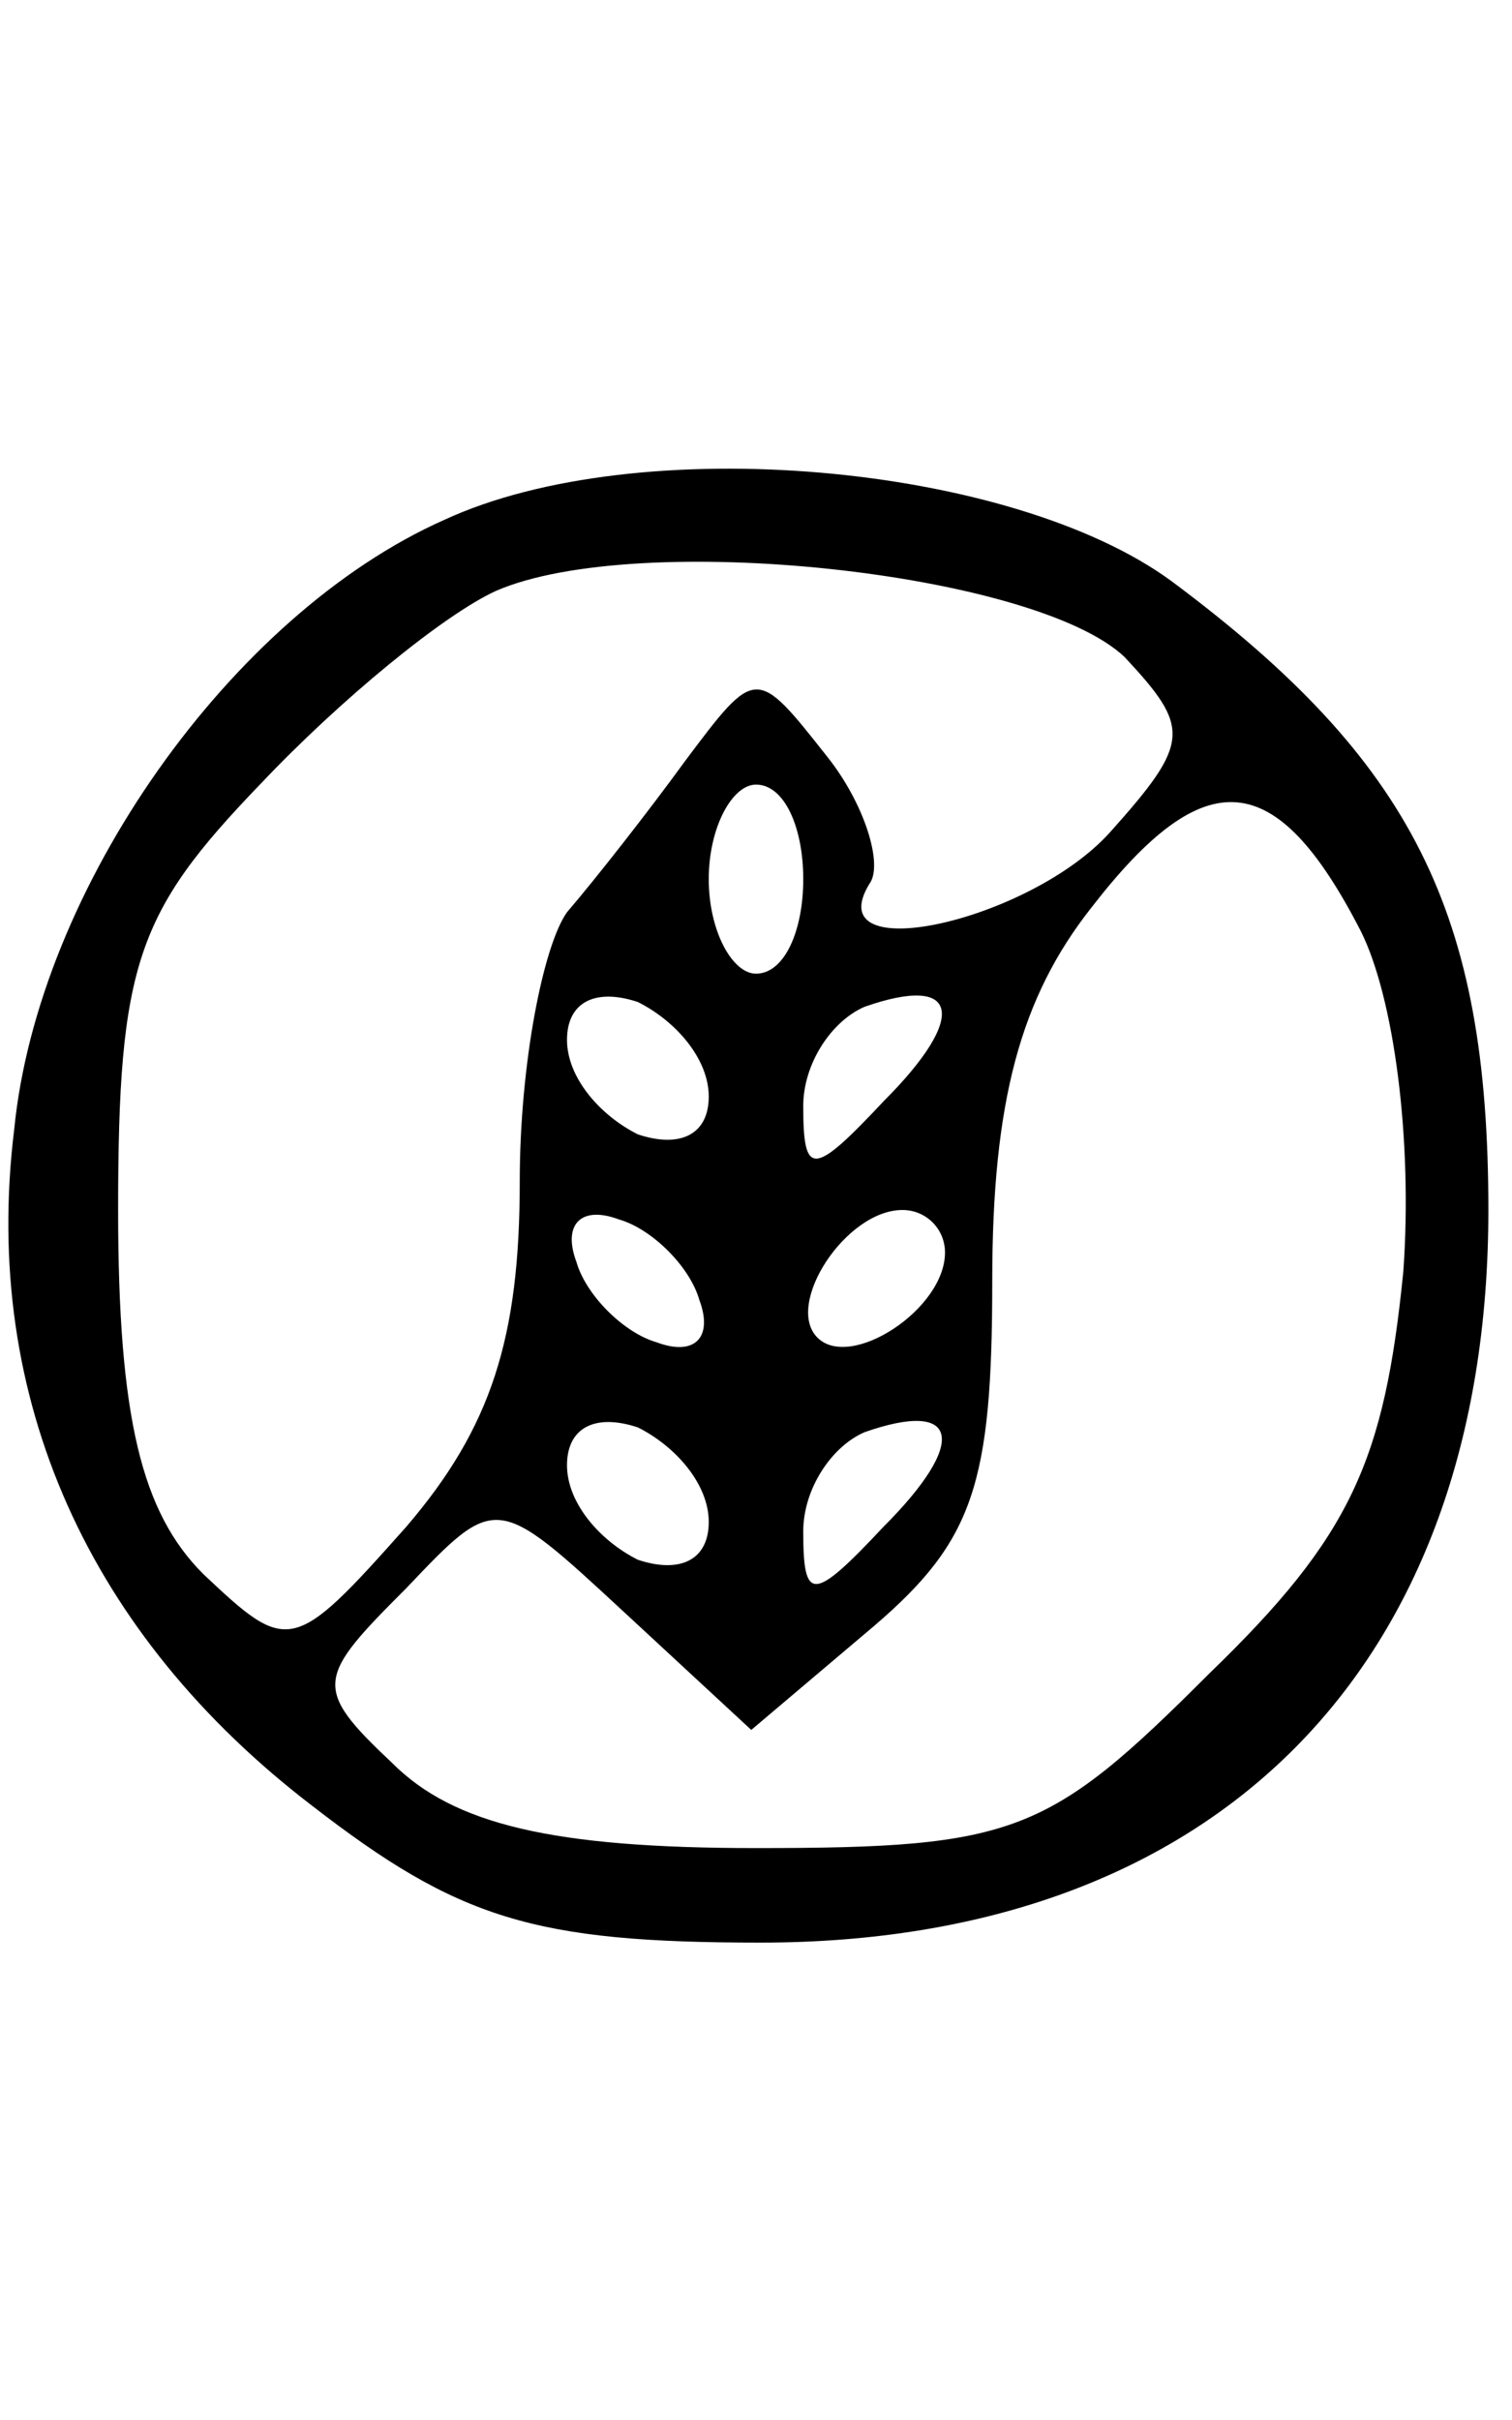 <?xml version="1.0" standalone="no"?>
<!DOCTYPE svg PUBLIC "-//W3C//DTD SVG 20010904//EN"
 "http://www.w3.org/TR/2001/REC-SVG-20010904/DTD/svg10.dtd">
<svg version="1.0" xmlns="http://www.w3.org/2000/svg"
 width="20pt" height="32pt" viewBox="0 0 32 32"
 preserveAspectRatio="xMidYMid meet">

<g transform="translate(0,32) scale(0.1,-0.1)"
fill="#000000" stroke="none">
<path d="M94 306 c-45 -20 -86 -78 -91 -129 -7 -57 16 -107 63 -143 31 -24 47
-29 95 -29 96 0 154 58 154 155 0 63 -16 95 -67 133 -34 25 -113 32 -154 13z
m144 -29 c14 -15 14 -18 -3 -37 -17 -19 -62 -29 -51 -11 3 4 -1 17 -9 27 -15
19 -15 19 -30 -1 -8 -11 -19 -25 -25 -32 -5 -7 -10 -32 -10 -57 0 -33 -6 -52
-24 -73 -24 -27 -25 -27 -43 -10 -13 13 -18 33 -18 77 0 52 4 63 30 90 17 18
39 36 50 41 30 13 114 4 133 -14z m-68 -47 c0 -11 -4 -20 -10 -20 -5 0 -10 9
-10 20 0 11 5 20 10 20 6 0 10 -9 10 -20z m118 -11 c7 -14 11 -44 9 -72 -4
-40 -11 -56 -41 -85 -34 -34 -41 -37 -96 -37 -43 0 -64 5 -77 18 -17 16 -16
18 3 37 19 20 19 20 46 -5 l27 -25 26 22 c21 18 25 30 25 73 0 38 6 60 21 79
24 31 39 30 57 -5z m-138 -35 c0 -8 -6 -11 -15 -8 -8 4 -15 12 -15 20 0 8 6
11 15 8 8 -4 15 -12 15 -20z m37 -1 c-15 -16 -17 -16 -17 -1 0 9 6 18 13 21
20 7 22 -2 4 -20z m-39 -42 c3 -8 -1 -12 -9 -9 -7 2 -15 10 -17 17 -3 8 1 12
9 9 7 -2 15 -10 17 -17z m52 10 c0 -12 -20 -25 -27 -18 -7 7 6 27 18 27 5 0 9
-4 9 -9z m-50 -57 c0 -8 -6 -11 -15 -8 -8 4 -15 12 -15 20 0 8 6 11 15 8 8 -4
15 -12 15 -20z m37 -1 c-15 -16 -17 -16 -17 -1 0 9 6 18 13 21 20 7 22 -2 4
-20z"/>
</g>
</svg>
